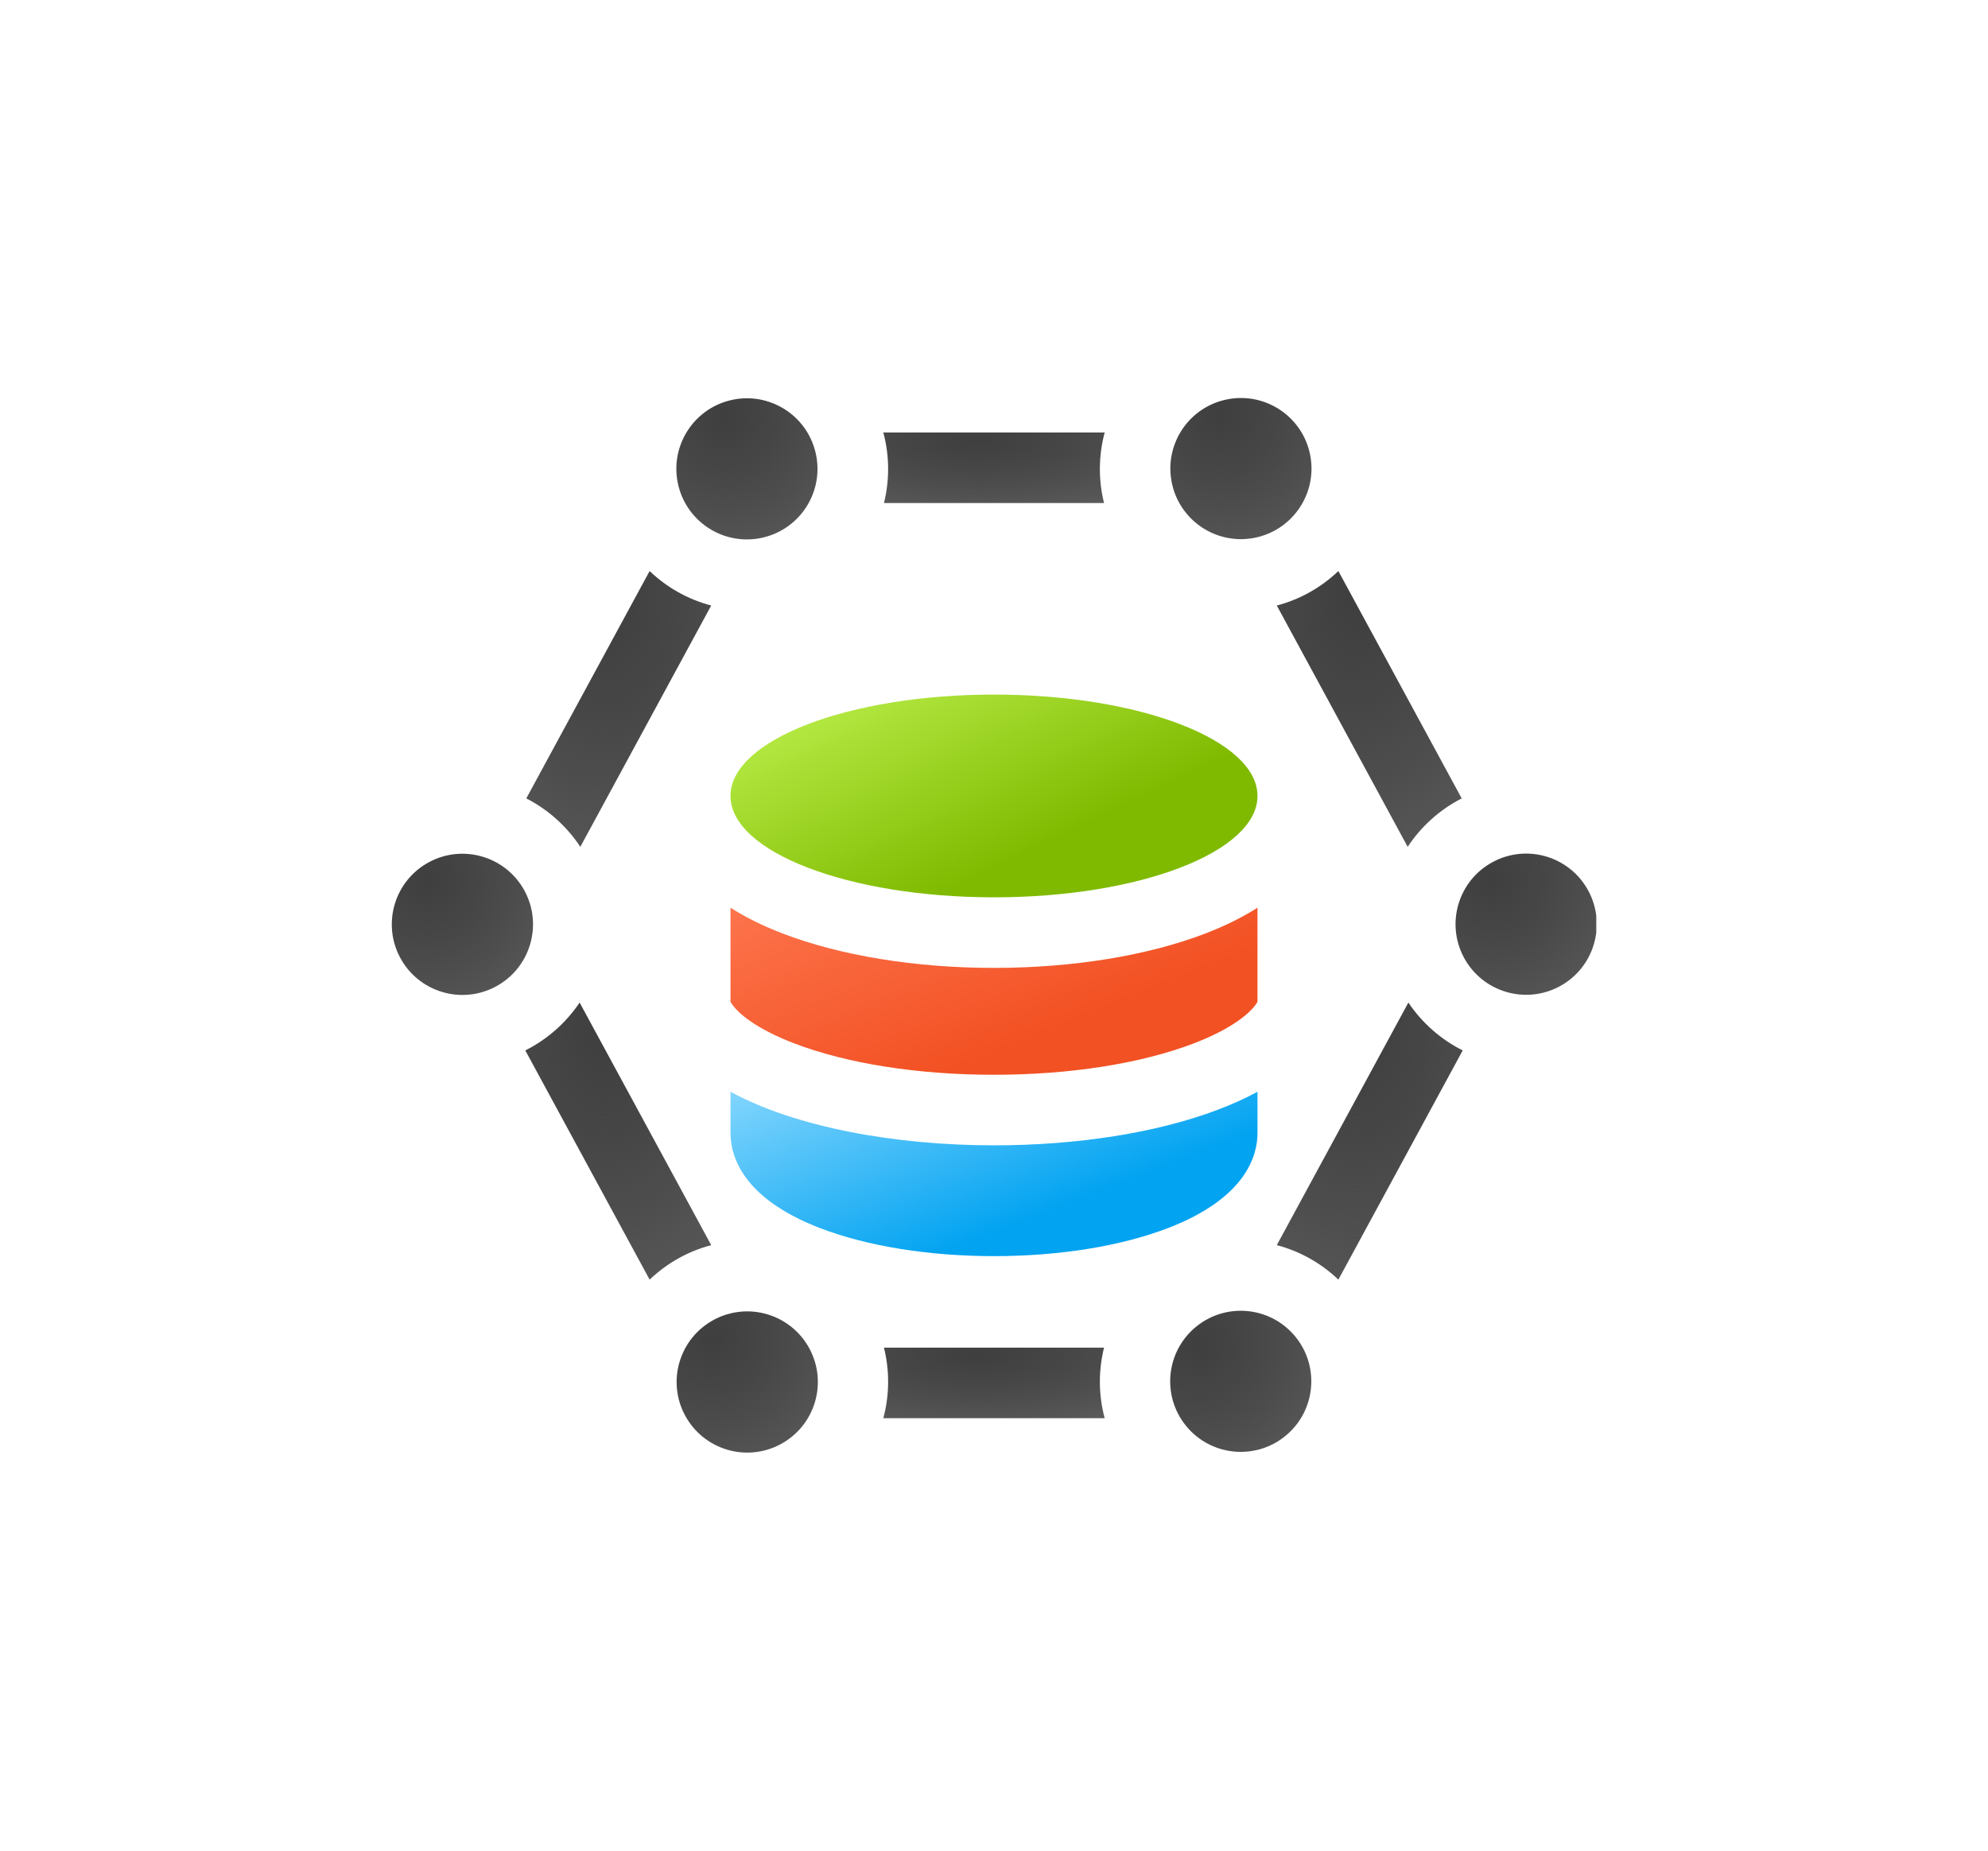 <svg width="203" height="189" viewBox="0 0 203 189" fill="none" xmlns="http://www.w3.org/2000/svg">
<g clip-path="url(#clip0_16_659)" filter="url(#filter0_d_16_659)">
<path d="M77.928 50.894C81.8 49.979 84.198 46.097 83.282 42.224C82.367 38.351 78.485 35.954 74.612 36.869C70.74 37.785 68.342 41.666 69.258 45.539C70.173 49.412 74.055 51.81 77.928 50.894Z" fill="url(#paint0_radial_16_659)"/>
<path d="M128.033 50.938C131.946 50.209 134.527 46.447 133.799 42.534C133.07 38.621 129.308 36.04 125.395 36.769C121.483 37.497 118.901 41.259 119.63 45.172C120.358 49.085 124.12 51.666 128.033 50.938Z" fill="url(#paint1_radial_16_659)"/>
<path d="M50.62 96.755C54.13 94.877 55.453 90.508 53.575 86.997C51.696 83.486 47.327 82.163 43.816 84.042C40.306 85.921 38.983 90.29 40.861 93.8C42.74 97.311 47.109 98.634 50.62 96.755Z" fill="url(#paint2_radial_16_659)"/>
<path d="M79.704 143.492C83.215 141.613 84.538 137.244 82.659 133.734C80.78 130.223 76.411 128.9 72.901 130.779C69.39 132.658 68.067 137.027 69.946 140.537C71.825 144.048 76.194 145.371 79.704 143.492Z" fill="url(#paint3_radial_16_659)"/>
<path d="M131.265 142.639C134.342 140.115 134.791 135.575 132.267 132.498C129.743 129.422 125.203 128.973 122.127 131.497C119.05 134.02 118.601 138.56 121.125 141.637C123.648 144.714 128.188 145.162 131.265 142.639Z" fill="url(#paint4_radial_16_659)"/>
<g filter="url(#filter1_d_16_659)">
<path d="M101.5 83.639C116.36 83.639 128.406 79.004 128.406 73.287C128.406 67.569 116.36 62.934 101.5 62.934C86.64 62.934 74.594 67.569 74.594 73.287C74.594 79.004 86.64 83.639 101.5 83.639Z" fill="url(#paint5_linear_16_659)"/>
</g>
<path d="M90.263 47.373H112.737C112.46 46.258 112.31 45.093 112.31 43.894C112.31 42.605 112.483 41.356 112.802 40.166H90.197C90.517 41.356 90.689 42.605 90.689 43.894C90.689 45.093 90.54 46.258 90.263 47.373V47.373Z" fill="url(#paint6_radial_16_659)"/>
<path d="M59.257 82.484L72.624 57.839C70.228 57.211 68.075 55.978 66.335 54.318L53.741 77.538C55.98 78.683 57.883 80.394 59.257 82.484V82.484Z" fill="url(#paint7_radial_16_659)"/>
<path d="M59.187 98.386C57.797 100.458 55.884 102.149 53.639 103.274L66.335 126.682C68.075 125.021 70.228 123.789 72.624 123.161L59.187 98.386Z" fill="url(#paint8_radial_16_659)"/>
<path d="M112.737 133.627H90.262C90.54 134.742 90.689 135.906 90.689 137.105C90.689 138.395 90.517 139.644 90.198 140.834H112.802C112.483 139.644 112.31 138.395 112.31 137.105C112.31 135.906 112.46 134.742 112.737 133.627Z" fill="url(#paint9_radial_16_659)"/>
<path d="M143.742 82.484C145.117 80.394 147.019 78.683 149.259 77.538L136.665 54.318C134.924 55.979 132.772 57.211 130.376 57.839L143.742 82.484Z" fill="url(#paint10_radial_16_659)"/>
<path d="M143.813 98.385L130.376 123.161C132.772 123.789 134.924 125.021 136.665 126.682L149.361 103.274C147.116 102.149 145.203 100.458 143.813 98.385V98.385Z" fill="url(#paint11_radial_16_659)"/>
<path d="M159.241 96.74C162.752 94.861 164.075 90.492 162.196 86.982C160.317 83.471 155.948 82.148 152.438 84.027C148.927 85.906 147.604 90.274 149.483 93.785C151.361 97.296 155.73 98.619 159.241 96.74Z" fill="url(#paint12_radial_16_659)"/>
<g filter="url(#filter2_d_16_659)">
<path d="M101.5 90.846C93.469 90.846 85.799 89.596 79.901 87.327C77.806 86.521 76.057 85.633 74.594 84.7V94.311C75.266 95.497 77.346 97.111 81.047 98.535C86.453 100.615 93.717 101.761 101.501 101.761C109.181 101.761 116.377 100.641 121.765 98.608C125.567 97.172 127.718 95.518 128.406 94.313V84.7C126.943 85.633 125.194 86.522 123.099 87.328C117.201 89.597 109.531 90.846 101.5 90.846V90.846Z" fill="url(#paint13_linear_16_659)"/>
</g>
<g filter="url(#filter3_d_16_659)">
<path d="M128.406 107.713V103.494C127.226 104.137 125.872 104.76 124.31 105.35C118.129 107.683 110.029 108.968 101.501 108.968C91.397 108.968 81.22 107.111 74.594 103.494V107.713C74.594 110.024 75.781 114.358 83.728 117.416C88.533 119.265 94.844 120.283 101.5 120.283C108.156 120.283 114.467 119.265 119.272 117.416C127.219 114.358 128.406 110.024 128.406 107.713Z" fill="url(#paint14_linear_16_659)"/>
</g>
</g>
<defs>
<filter id="filter0_d_16_659" x="0" y="-7" width="203" height="203" filterUnits="userSpaceOnUse" color-interpolation-filters="sRGB">
<feFlood flood-opacity="0" result="BackgroundImageFix"/>
<feColorMatrix in="SourceAlpha" type="matrix" values="0 0 0 0 0 0 0 0 0 0 0 0 0 0 0 0 0 0 127 0" result="hardAlpha"/>
<feOffset dy="4"/>
<feGaussianBlur stdDeviation="20"/>
<feComposite in2="hardAlpha" operator="out"/>
<feColorMatrix type="matrix" values="0 0 0 0 0 0 0 0 0 0 0 0 0 0 0 0 0 0 0.1 0"/>
<feBlend mode="normal" in2="BackgroundImageFix" result="effect1_dropShadow_16_659"/>
<feBlend mode="normal" in="SourceGraphic" in2="effect1_dropShadow_16_659" result="shape"/>
</filter>
<filter id="filter1_d_16_659" x="70.594" y="62.934" width="61.812" height="28.705" filterUnits="userSpaceOnUse" color-interpolation-filters="sRGB">
<feFlood flood-opacity="0" result="BackgroundImageFix"/>
<feColorMatrix in="SourceAlpha" type="matrix" values="0 0 0 0 0 0 0 0 0 0 0 0 0 0 0 0 0 0 127 0" result="hardAlpha"/>
<feOffset dy="4"/>
<feGaussianBlur stdDeviation="2"/>
<feComposite in2="hardAlpha" operator="out"/>
<feColorMatrix type="matrix" values="0 0 0 0 0 0 0 0 0 0 0 0 0 0 0 0 0 0 0.25 0"/>
<feBlend mode="normal" in2="BackgroundImageFix" result="effect1_dropShadow_16_659"/>
<feBlend mode="normal" in="SourceGraphic" in2="effect1_dropShadow_16_659" result="shape"/>
</filter>
<filter id="filter2_d_16_659" x="70.594" y="84.7" width="61.813" height="25.061" filterUnits="userSpaceOnUse" color-interpolation-filters="sRGB">
<feFlood flood-opacity="0" result="BackgroundImageFix"/>
<feColorMatrix in="SourceAlpha" type="matrix" values="0 0 0 0 0 0 0 0 0 0 0 0 0 0 0 0 0 0 127 0" result="hardAlpha"/>
<feOffset dy="4"/>
<feGaussianBlur stdDeviation="2"/>
<feComposite in2="hardAlpha" operator="out"/>
<feColorMatrix type="matrix" values="0 0 0 0 0 0 0 0 0 0 0 0 0 0 0 0 0 0 0.25 0"/>
<feBlend mode="normal" in2="BackgroundImageFix" result="effect1_dropShadow_16_659"/>
<feBlend mode="normal" in="SourceGraphic" in2="effect1_dropShadow_16_659" result="shape"/>
</filter>
<filter id="filter3_d_16_659" x="70.594" y="103.494" width="61.812" height="24.789" filterUnits="userSpaceOnUse" color-interpolation-filters="sRGB">
<feFlood flood-opacity="0" result="BackgroundImageFix"/>
<feColorMatrix in="SourceAlpha" type="matrix" values="0 0 0 0 0 0 0 0 0 0 0 0 0 0 0 0 0 0 127 0" result="hardAlpha"/>
<feOffset dy="4"/>
<feGaussianBlur stdDeviation="2"/>
<feComposite in2="hardAlpha" operator="out"/>
<feColorMatrix type="matrix" values="0 0 0 0 0 0 0 0 0 0 0 0 0 0 0 0 0 0 0.25 0"/>
<feBlend mode="normal" in2="BackgroundImageFix" result="effect1_dropShadow_16_659"/>
<feBlend mode="normal" in="SourceGraphic" in2="effect1_dropShadow_16_659" result="shape"/>
</filter>
<radialGradient id="paint0_radial_16_659" cx="0" cy="0" r="1" gradientUnits="userSpaceOnUse" gradientTransform="translate(73.912 38.589) rotate(76.7) scale(17.309)">
<stop stop-color="#3F3F3F"/>
<stop offset="1" stop-color="#111111" stop-opacity="0.67"/>
</radialGradient>
<radialGradient id="paint1_radial_16_659" cx="0" cy="0" r="1" gradientUnits="userSpaceOnUse" gradientTransform="translate(124.613 38.453) rotate(79.454) scale(17.311)">
<stop stop-color="#3F3F3F"/>
<stop offset="1" stop-color="#111111" stop-opacity="0.67"/>
</radialGradient>
<radialGradient id="paint2_radial_16_659" cx="0" cy="0" r="1" gradientUnits="userSpaceOnUse" gradientTransform="translate(43.58 85.885) rotate(61.847) scale(17.319)">
<stop stop-color="#3F3F3F"/>
<stop offset="1" stop-color="#111111" stop-opacity="0.67"/>
</radialGradient>
<radialGradient id="paint3_radial_16_659" cx="0" cy="0" r="1" gradientUnits="userSpaceOnUse" gradientTransform="translate(72.664 132.622) rotate(61.847) scale(17.319)">
<stop stop-color="#3F3F3F"/>
<stop offset="1" stop-color="#111111" stop-opacity="0.67"/>
</radialGradient>
<radialGradient id="paint4_radial_16_659" cx="0" cy="0" r="1" gradientUnits="userSpaceOnUse" gradientTransform="translate(122.253 133.349) rotate(50.642) scale(17.308)">
<stop stop-color="#3F3F3F"/>
<stop offset="1" stop-color="#111111" stop-opacity="0.67"/>
</radialGradient>
<linearGradient id="paint5_linear_16_659" x1="64.162" y1="62.964" x2="79.216" y2="94.381" gradientUnits="userSpaceOnUse">
<stop stop-color="#CBFD5F"/>
<stop offset="0.924" stop-color="#7FBA00"/>
</linearGradient>
<radialGradient id="paint6_radial_16_659" cx="0" cy="0" r="1" gradientUnits="userSpaceOnUse" gradientTransform="translate(99.81 40.922) rotate(90) scale(8.656 27.15)">
<stop stop-color="#3F3F3F"/>
<stop offset="1" stop-color="#111111" stop-opacity="0.67"/>
</radialGradient>
<radialGradient id="paint7_radial_16_659" cx="0" cy="0" r="1" gradientUnits="userSpaceOnUse" gradientTransform="translate(61.77 57.273) rotate(90) scale(33.83 22.68)">
<stop stop-color="#3F3F3F"/>
<stop offset="1" stop-color="#111111" stop-opacity="0.67"/>
</radialGradient>
<radialGradient id="paint8_radial_16_659" cx="0" cy="0" r="1" gradientUnits="userSpaceOnUse" gradientTransform="translate(61.712 101.355) rotate(90) scale(33.987 22.803)">
<stop stop-color="#3F3F3F"/>
<stop offset="1" stop-color="#111111" stop-opacity="0.67"/>
</radialGradient>
<radialGradient id="paint9_radial_16_659" cx="0" cy="0" r="1" gradientUnits="userSpaceOnUse" gradientTransform="translate(99.81 134.383) rotate(90) scale(8.656 27.15)">
<stop stop-color="#3F3F3F"/>
<stop offset="1" stop-color="#111111" stop-opacity="0.67"/>
</radialGradient>
<radialGradient id="paint10_radial_16_659" cx="0" cy="0" r="1" gradientUnits="userSpaceOnUse" gradientTransform="translate(138.405 57.273) rotate(90) scale(33.83 22.68)">
<stop stop-color="#3F3F3F"/>
<stop offset="1" stop-color="#111111" stop-opacity="0.67"/>
</radialGradient>
<radialGradient id="paint11_radial_16_659" cx="0" cy="0" r="1" gradientUnits="userSpaceOnUse" gradientTransform="translate(138.449 101.355) rotate(90) scale(33.987 22.803)">
<stop stop-color="#3F3F3F"/>
<stop offset="1" stop-color="#111111" stop-opacity="0.67"/>
</radialGradient>
<radialGradient id="paint12_radial_16_659" cx="0" cy="0" r="1" gradientUnits="userSpaceOnUse" gradientTransform="translate(152.201 85.87) rotate(61.847) scale(17.319)">
<stop stop-color="#3F3F3F"/>
<stop offset="1" stop-color="#111111" stop-opacity="0.67"/>
</radialGradient>
<linearGradient id="paint13_linear_16_659" x1="64.162" y1="84.724" x2="75.035" y2="112.263" gradientUnits="userSpaceOnUse">
<stop stop-color="#FF7953"/>
<stop offset="0.924" stop-color="#F25123"/>
</linearGradient>
<linearGradient id="paint14_linear_16_659" x1="64.162" y1="103.518" x2="74.736" y2="130.733" gradientUnits="userSpaceOnUse">
<stop stop-color="#96DDFF"/>
<stop offset="0.924" stop-color="#02A3F1"/>
</linearGradient>
<clipPath id="clip0_16_659">
<rect width="123" height="123" fill="white" transform="translate(40 29)"/>
</clipPath>
</defs>
</svg>
